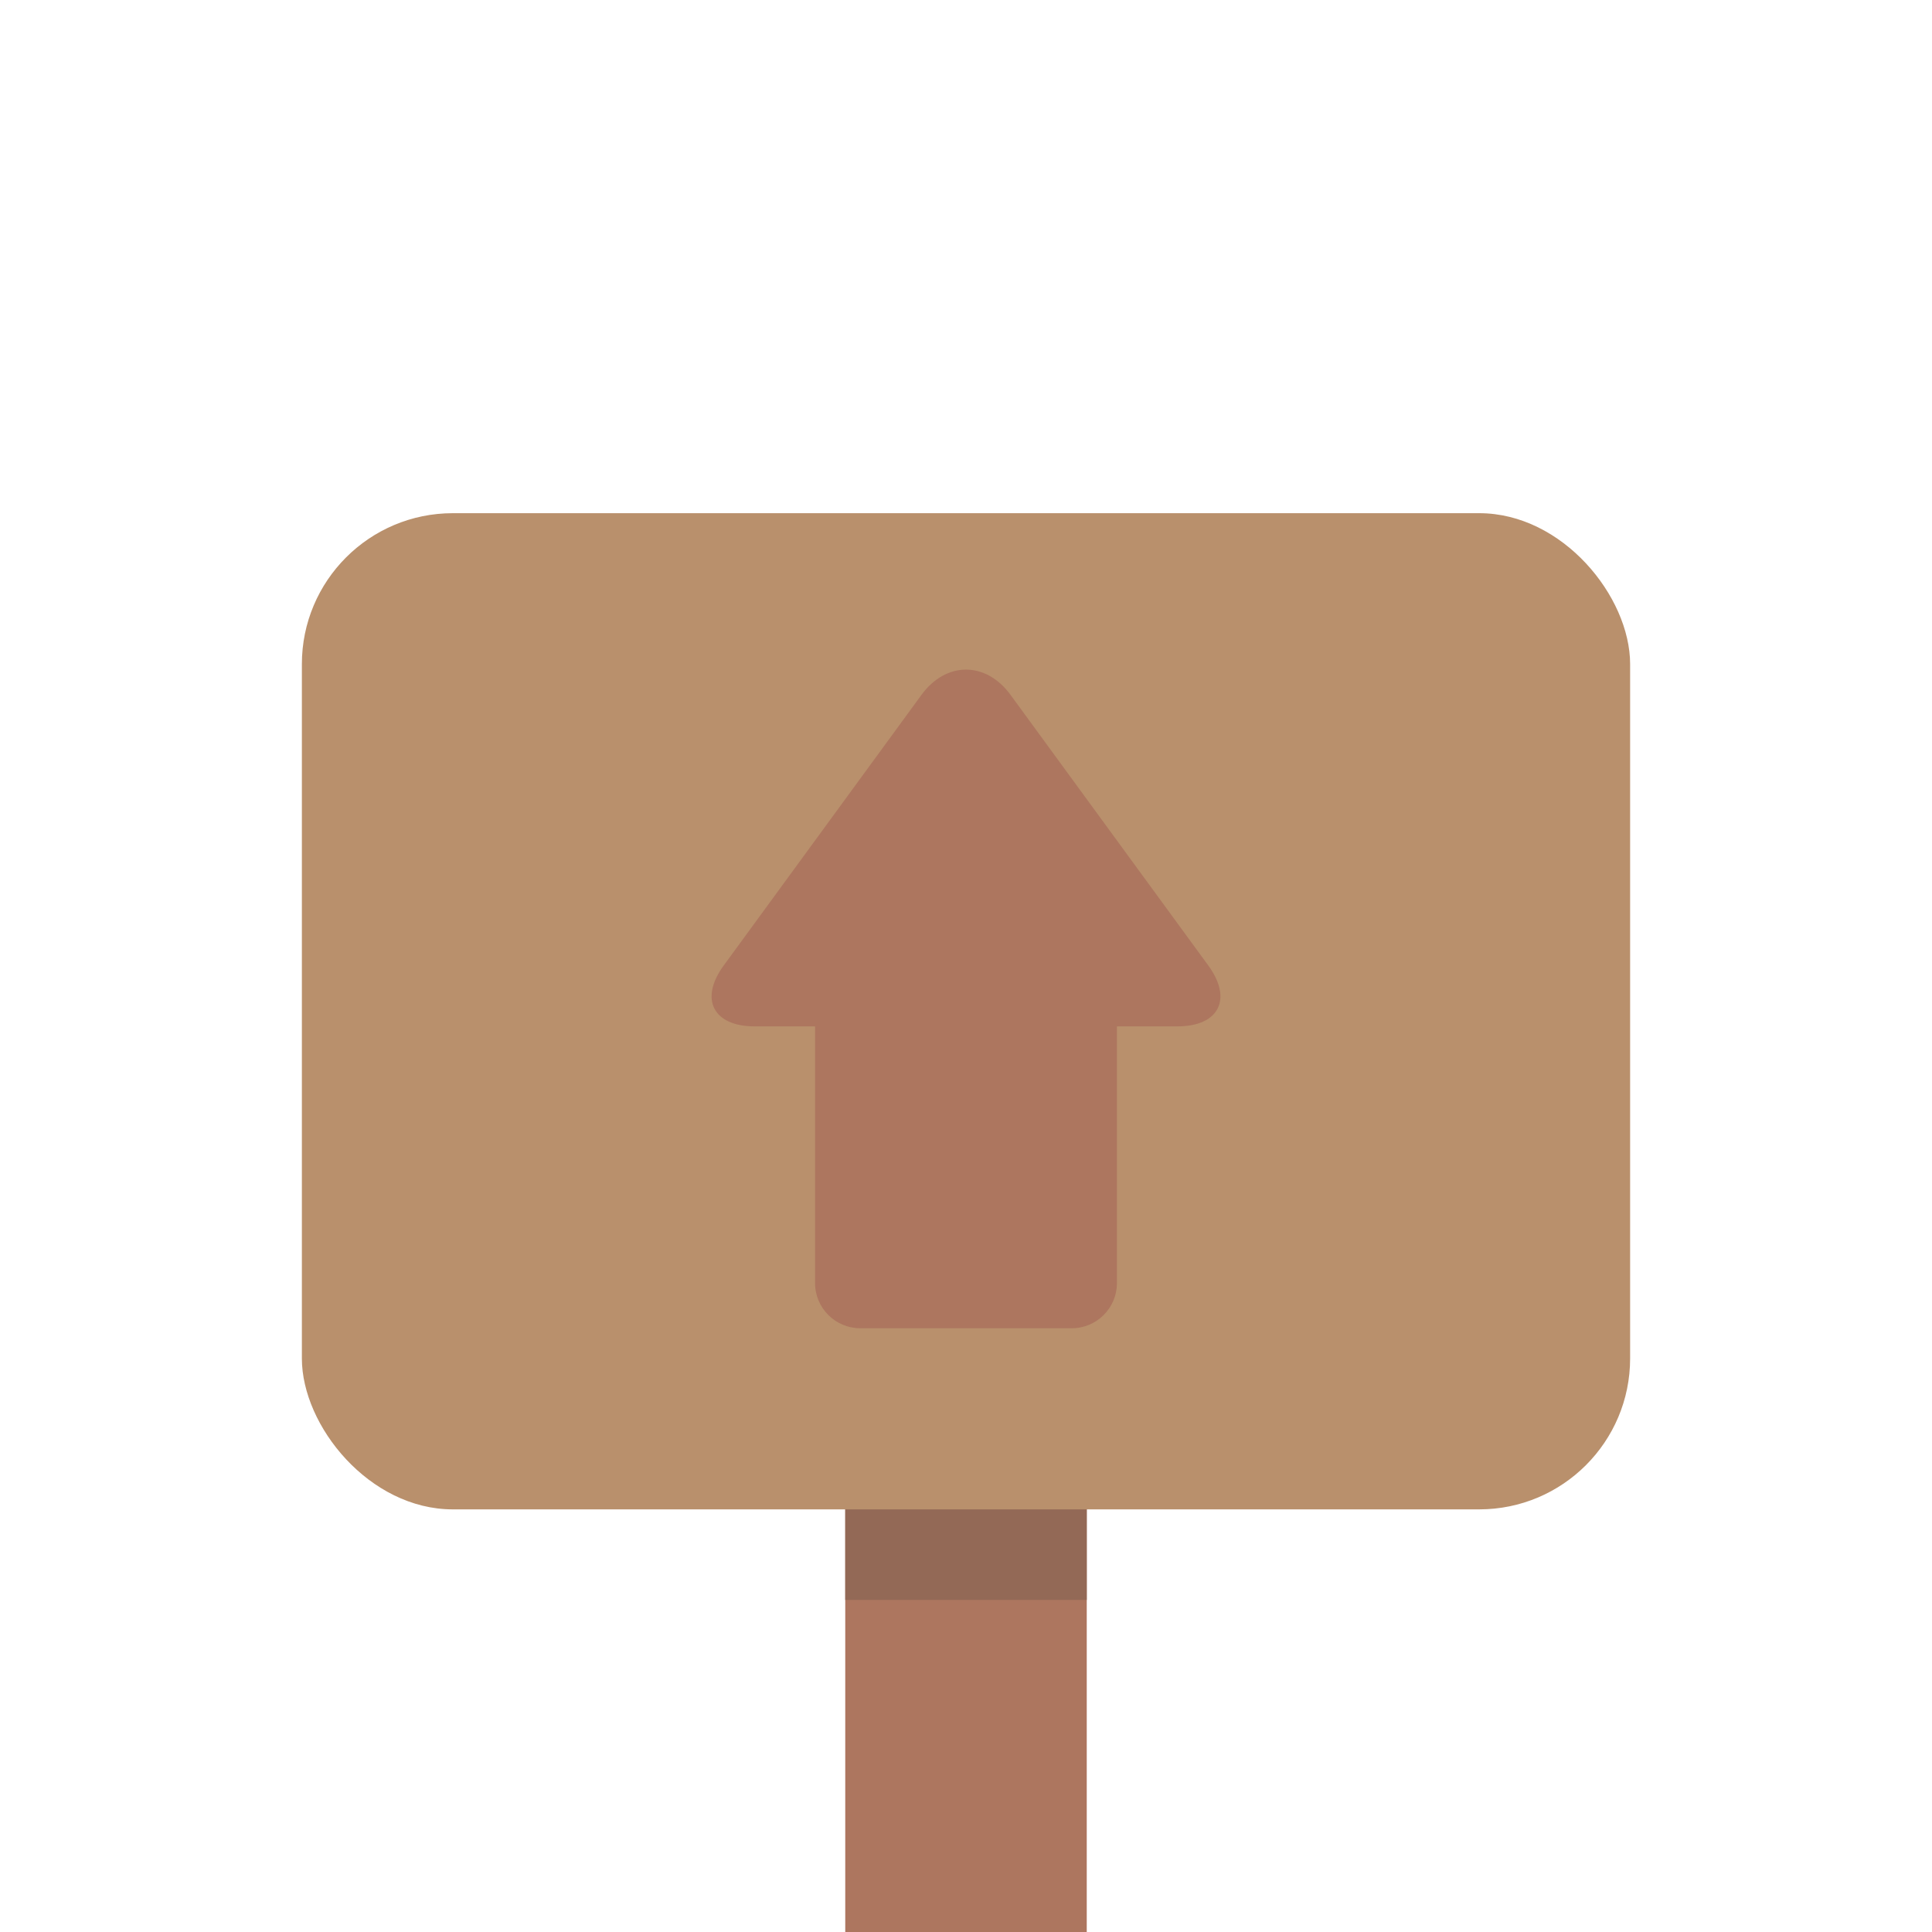 <?xml version="1.0" encoding="UTF-8" standalone="no"?>
<svg width="128px" height="128px" viewBox="0 0 128 128" version="1.1" xmlns="http://www.w3.org/2000/svg" xmlns:xlink="http://www.w3.org/1999/xlink" xmlns:sketch="http://www.bohemiancoding.com/sketch/ns">
    <!-- Generator: Sketch 3.3.3 (12081) - http://www.bohemiancoding.com/sketch -->
    <title></title>
    <desc>Created with Sketch.</desc>
    <defs></defs>
    <g id="Tileset" stroke="none" stroke-width="1" fill="none" fill-rule="evenodd" sketch:type="MSPage">
        <g id="objects" sketch:type="MSArtboardGroup">
            <g id="Objects-Sign-A-01" sketch:type="MSLayerGroup">
                <rect id="Rectangle-5308" sketch:type="MSShapeGroup" x="0" y="0" width="128" height="128"></rect>
                <rect id="Rectangle-4585-Copy" fill="#AD765F" sketch:type="MSShapeGroup" x="56" y="72" width="16" height="56"></rect>
                <rect id="Rectangle-4585-Copy-2" fill="#936956" sketch:type="MSShapeGroup" x="56" y="78" width="16" height="28"></rect>
                <rect id="Rectangle-5306" fill="#B9906C" sketch:type="MSShapeGroup" x="20" y="34" width="88" height="66" rx="10"></rect>
                <path d="M66.217,82.235 C63.989,83.863 62.183,82.935 62.183,80.183 L62.183,76.183 L45.177,76.183 C43.523,76.183 42.183,74.839 42.183,73.188 L42.183,59.177 C42.183,57.523 43.526,56.183 45.177,56.183 L62.183,56.183 L62.183,52.183 C62.183,49.421 63.99,48.504 66.217,50.131 L84.149,63.235 C86.377,64.863 86.375,67.504 84.149,69.131 L66.217,82.235 Z" id="Triangle-155" fill="#AD765F" sketch:type="MSShapeGroup" transform="translate(64.001, 66.182) scale(-1, 1) rotate(-90) translate(-64.001, -66.182) "></path>
            </g>
        </g>
    </g>
</svg>